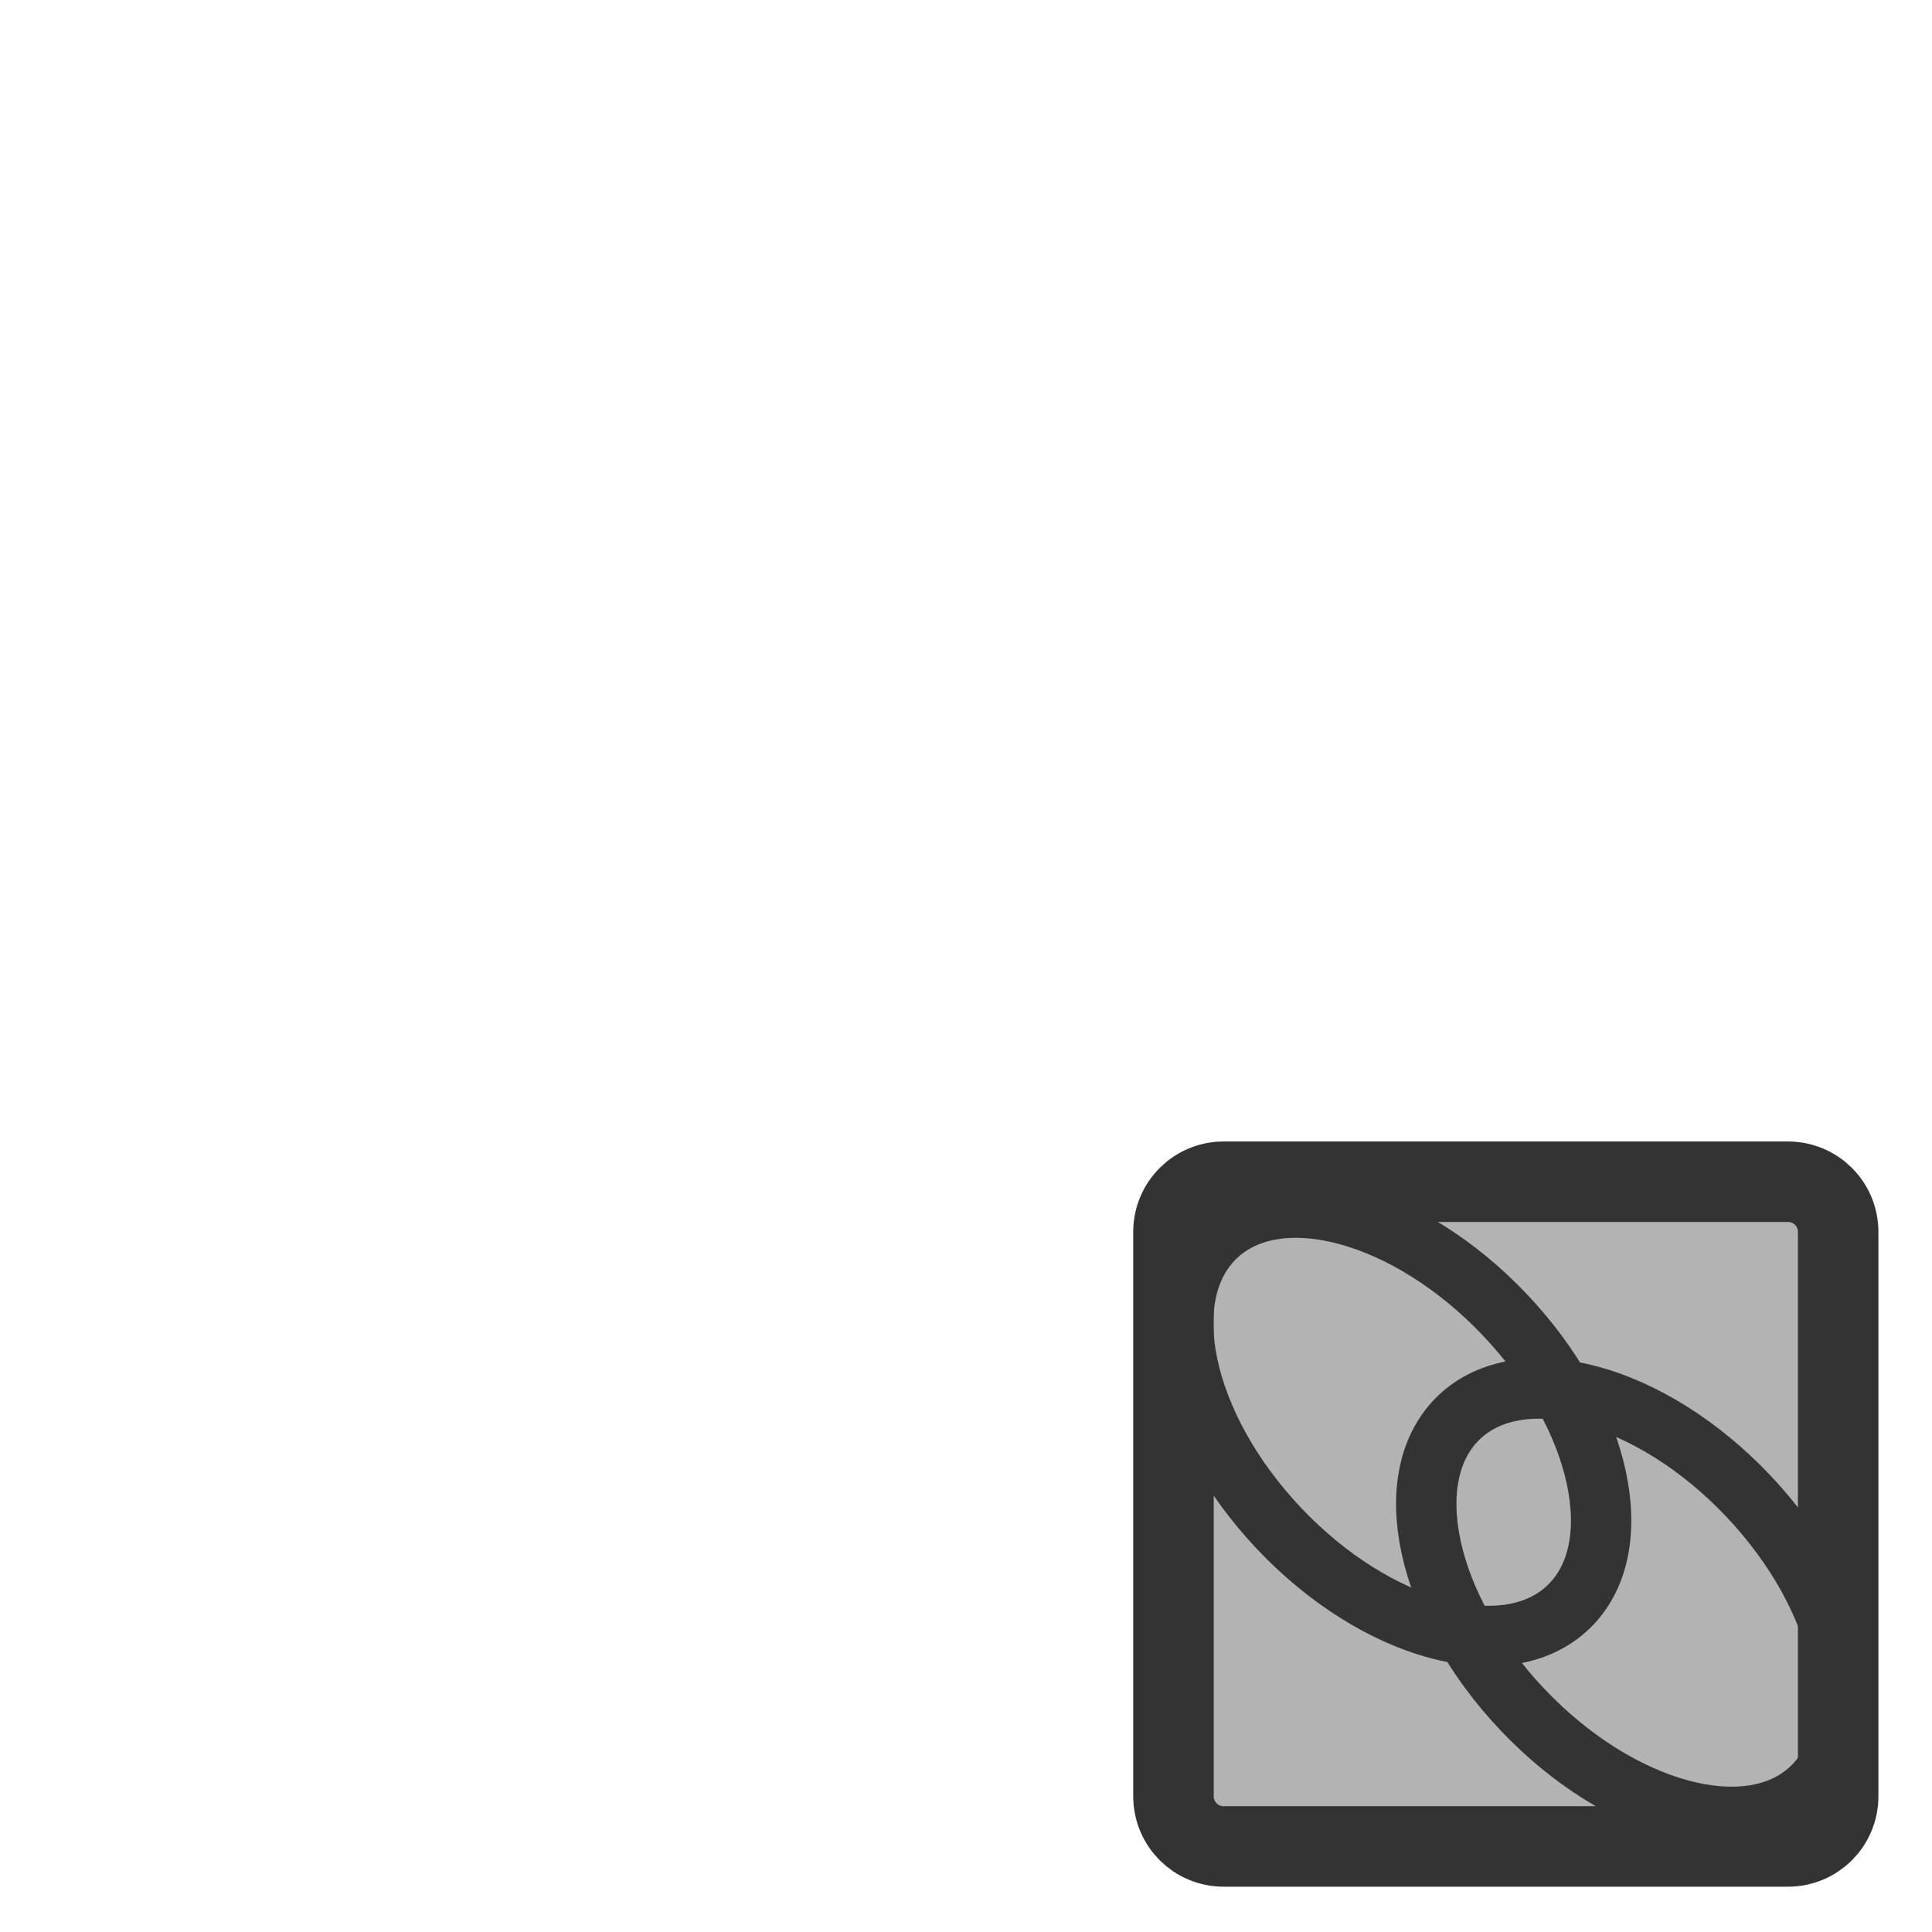 <?xml version="1.0" encoding="UTF-8" standalone="no"?>
<!DOCTYPE svg PUBLIC "-//W3C//DTD SVG 20010904//EN"
"http://www.w3.org/TR/2001/REC-SVG-20010904/DTD/svg10.dtd">
<svg
   sodipodi:docname="link.svg"
   height="60"
   sodipodi:version="0.32"
   width="60"
   _SVGFile__filename="scalable/filesystems/link.svg"
   version="1.0"
   y="0"
   x="0"
   inkscape:version="0.39"
   id="svg1"
   sodipodi:docbase="/home/danny/work/flat/newscale/filesystems"
   xmlns="http://www.w3.org/2000/svg"
   xmlns:cc="http://web.resource.org/cc/"
   xmlns:inkscape="http://www.inkscape.org/namespaces/inkscape"
   xmlns:sodipodi="http://sodipodi.sourceforge.net/DTD/sodipodi-0.dtd"
   xmlns:rdf="http://www.w3.org/1999/02/22-rdf-syntax-ns#"
   xmlns:dc="http://purl.org/dc/elements/1.1/"
   xmlns:xlink="http://www.w3.org/1999/xlink">
  <sodipodi:namedview
     bordercolor="#666666"
     inkscape:pageshadow="2"
     inkscape:window-y="0"
     pagecolor="#ffffff"
     inkscape:window-height="685"
     inkscape:zoom="4.9119411"
     inkscape:window-x="0"
     borderopacity="1.0"
     inkscape:cx="22.559197"
     inkscape:cy="35.151018"
     inkscape:window-width="1016"
     inkscape:pageopacity="0.0"
     id="base" />
  <defs
     id="defs3">
    <linearGradient
       id="linearGradient900">
      <stop
         style="stop-color:#000;stop-opacity:1;"
         id="stop901"
         offset="0" />
      <stop
         style="stop-color:#fff;stop-opacity:1;"
         id="stop902"
         offset="1" />
    </linearGradient>
    <linearGradient
       xlink:href="#linearGradient900"
       id="linearGradient903" />
    <linearGradient
       xlink:href="#linearGradient900"
       id="linearGradient904" />
    <linearGradient
       xlink:href="#linearGradient900"
       id="linearGradient905" />
    <linearGradient
       xlink:href="#linearGradient900"
       id="linearGradient906" />
    <linearGradient
       xlink:href="#linearGradient900"
       id="linearGradient907" />
  </defs>
  <path
     style="fill:#b3b3b3;fill-rule:evenodd;stroke:#333333;stroke-width:2.5;stroke-linecap:round;stroke-linejoin:round;"
     d="M 38.003,36.7 C 37.139,36.7 36.443,37.395 36.443,38.26 L 36.443,55.783 C 36.443,56.647 37.139,57.343 38.003,57.343 L 55.526,57.343 C 56.391,57.343 57.086,56.647 57.086,55.783 L 57.086,38.26 C 57.086,37.395 56.391,36.7 55.526,36.7 L 38.003,36.7 z "
     id="rect850" />
  <path
     transform="matrix(0.842,0.888,-0.888,0.842,100.575,97.717)"
     style="fill:none;fill-opacity:0.75;fill-rule:evenodd;stroke:#333333;stroke-width:1.532;stroke-opacity:1;stroke-linejoin:round;stroke-linecap:round;stroke-miterlimit:4;stroke-dasharray:none;"
     d="M -57.513,3.887 C -57.513,6.064 -60.42,7.831 -64.002,7.831 C -67.584,7.831 -70.491,6.064 -70.491,3.887 C -70.491,1.709 -67.584,-0.058 -64.002,-0.058 C -60.42,-0.058 -57.513,1.709 -57.513,3.887 z "
     id="path889" />
  <path
     transform="matrix(0.842,0.888,-0.888,0.842,108.125,103.334)"
     style="fill:none;fill-opacity:0.75;fill-rule:evenodd;stroke:#333333;stroke-width:1.532;stroke-opacity:1;stroke-linejoin:round;stroke-linecap:round;stroke-miterlimit:4;stroke-dasharray:none;"
     d="M -57.513,3.887 C -57.513,6.064 -60.42,7.831 -64.002,7.831 C -67.584,7.831 -70.491,6.064 -70.491,3.887 C -70.491,1.709 -67.584,-0.058 -64.002,-0.058 C -60.42,-0.058 -57.513,1.709 -57.513,3.887 z "
     id="path890" />
</svg>
